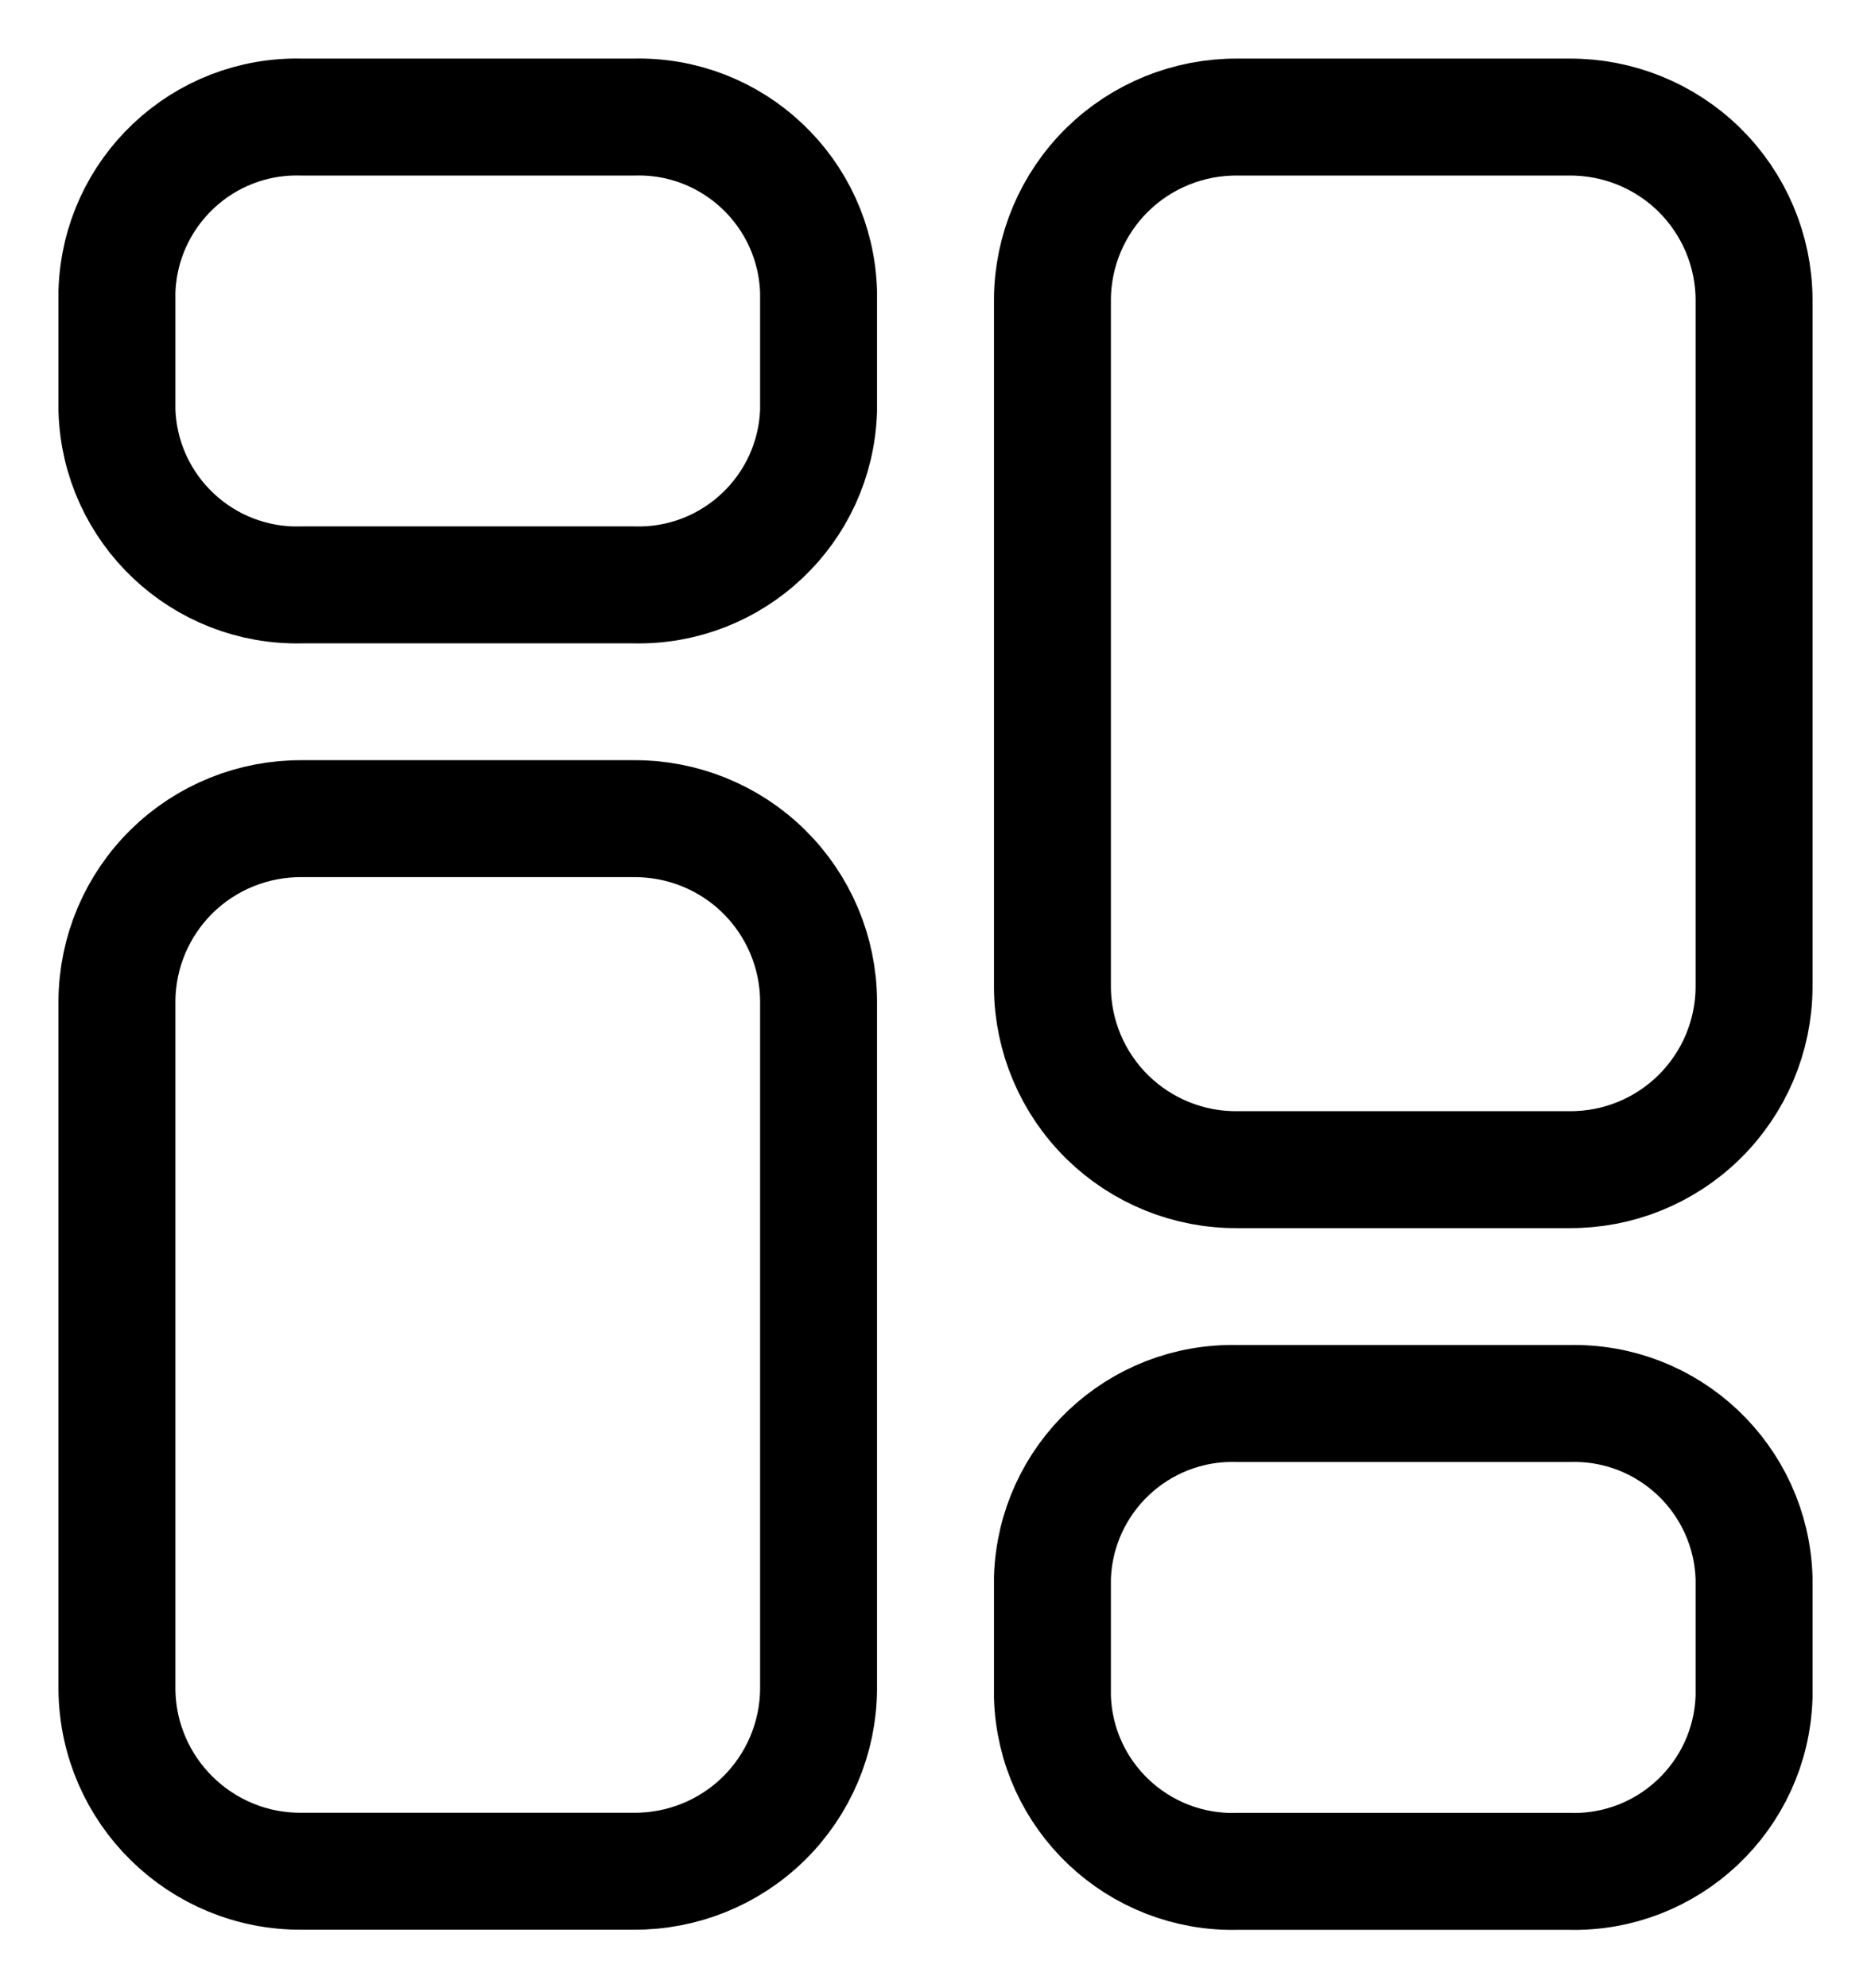 <svg width="16" height="17" viewBox="0 0 16 17" fill="none" xmlns="http://www.w3.org/2000/svg">
<path fill-rule="evenodd" clip-rule="evenodd" d="M5.418 7H2.582C2.166 6.997 1.765 7.159 1.469 7.45C1.172 7.742 1.003 8.14 1 8.556V14.445C1.008 15.311 1.716 16.007 2.582 16H5.418C5.834 16.003 6.235 15.841 6.531 15.55C6.828 15.258 6.997 14.86 7 14.444V8.556C6.997 8.14 6.828 7.742 6.531 7.45C6.235 7.159 5.834 6.997 5.418 7Z" stroke="black" stroke-linecap="round" stroke-linejoin="round"/>
<path fill-rule="evenodd" clip-rule="evenodd" d="M5.418 1.001H2.582C1.733 0.977 1.026 1.645 1 2.494V3.508C1.026 4.356 1.733 5.024 2.582 5.001H5.418C6.267 5.024 6.974 4.356 7 3.508V2.494C6.974 1.645 6.267 0.977 5.418 1.001Z" stroke="black" stroke-linecap="round" stroke-linejoin="round"/>
<path fill-rule="evenodd" clip-rule="evenodd" d="M10.582 10.001H13.417C13.833 10.005 14.234 9.843 14.531 9.551C14.828 9.259 14.997 8.861 15 8.445V2.557C14.997 2.141 14.828 1.743 14.531 1.451C14.235 1.16 13.834 0.998 13.418 1.001H10.582C10.166 0.998 9.765 1.16 9.469 1.451C9.172 1.743 9.003 2.141 9 2.557V8.445C9.003 8.861 9.172 9.259 9.469 9.551C9.765 9.842 10.166 10.005 10.582 10.001Z" stroke="black" stroke-linecap="round" stroke-linejoin="round"/>
<path fill-rule="evenodd" clip-rule="evenodd" d="M10.582 16.001H13.417C14.266 16.025 14.974 15.357 15 14.508V13.494C14.974 12.645 14.267 11.977 13.418 12.001H10.582C9.733 11.977 9.026 12.645 9 13.494V14.507C9.025 15.356 9.733 16.024 10.582 16.001Z" stroke="black" stroke-linecap="round" stroke-linejoin="round"/>
</svg>
